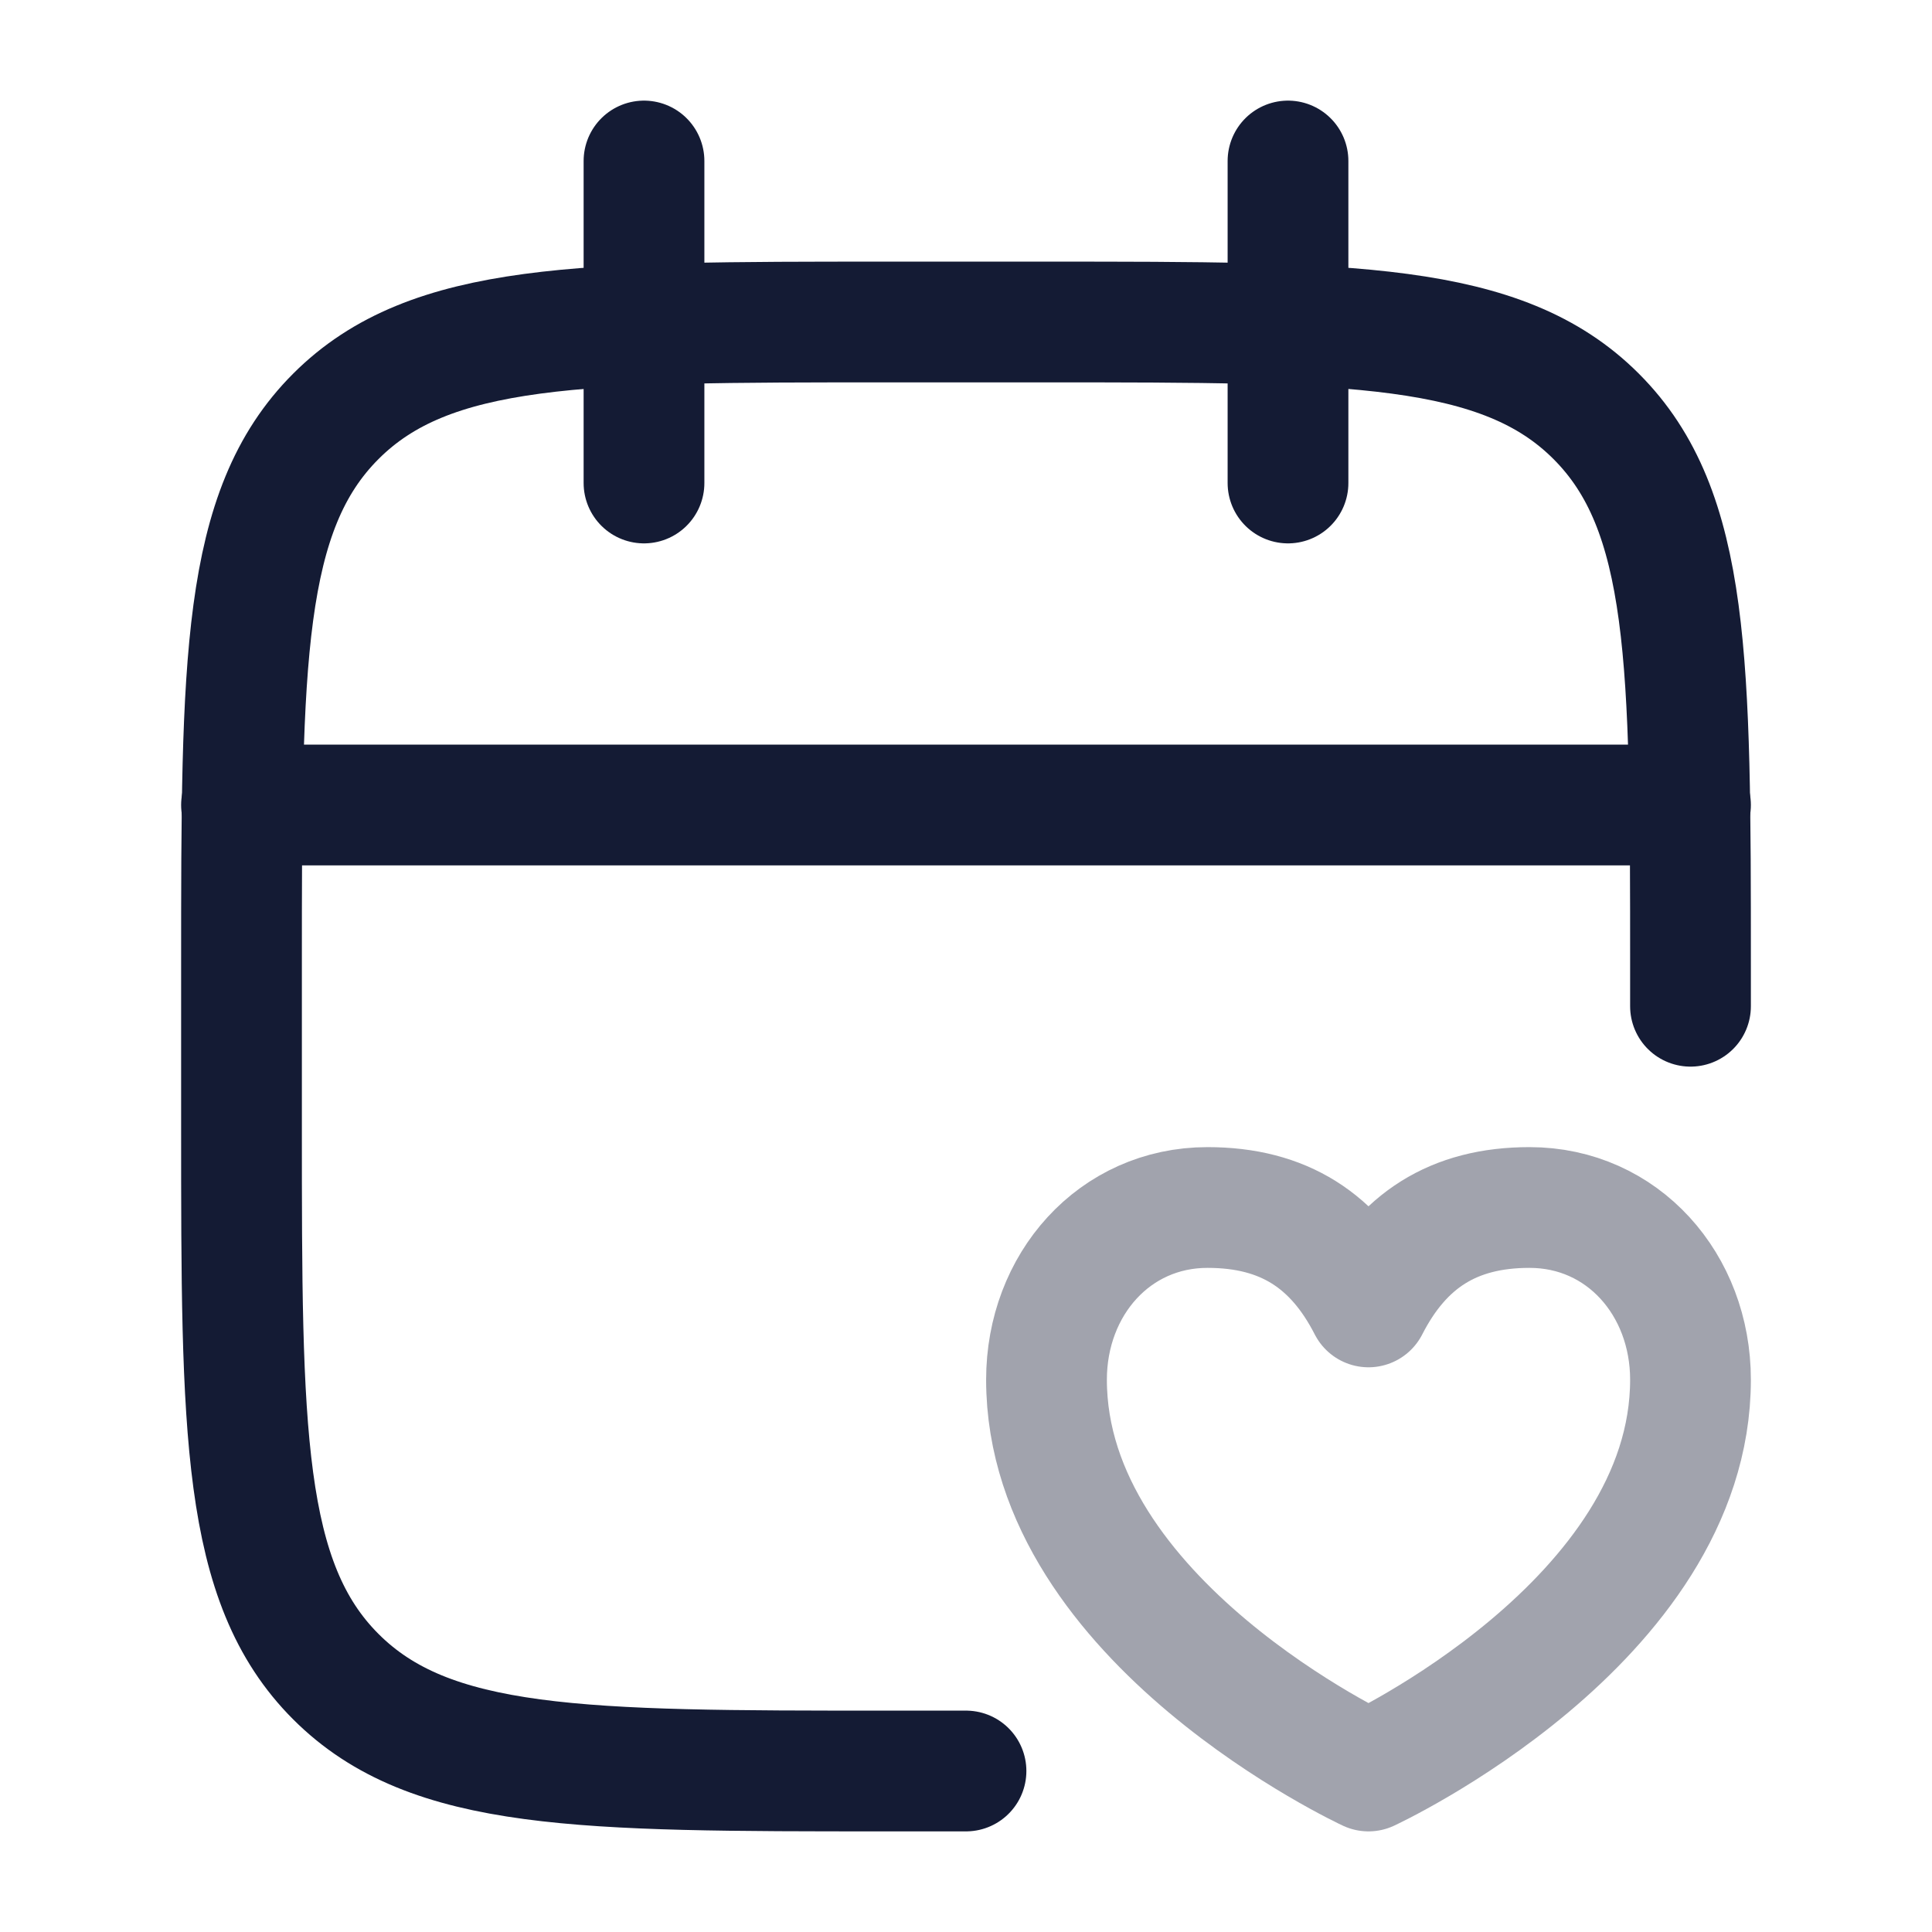 <svg width="24" height="24" viewBox="0 0 24 24" fill="none" xmlns="http://www.w3.org/2000/svg">
<path d="M16 2V6M8 2V6" stroke="#141B34" stroke-width="1.5" stroke-linecap="round" stroke-linejoin="round"/>
<path d="M12 22H11C7.229 22 5.343 22 4.172 20.828C3 19.657 3 17.771 3 14V12C3 8.229 3 6.343 4.172 5.172C5.343 4 7.229 4 11 4H13C16.771 4 18.657 4 19.828 5.172C21 6.343 21 8.229 21 12V12.5" stroke="#141B34" stroke-width="1.5" stroke-linecap="round" stroke-linejoin="round"/>
<path d="M3 10H21" stroke="#141B34" stroke-width="1.5" stroke-linecap="round" stroke-linejoin="round"/>
<path opacity="0.4" d="M17 22C17 22 21 20.147 21 17.139C21 15.958 20.158 15 19 15C18.053 15 17.421 15.412 17 16.235C16.579 15.412 15.947 15 15 15C13.842 15 13 15.958 13 17.139C13 20.147 17 22 17 22Z" stroke="#141B34" stroke-width="1.5" stroke-linecap="round" stroke-linejoin="round"/>
</svg>
